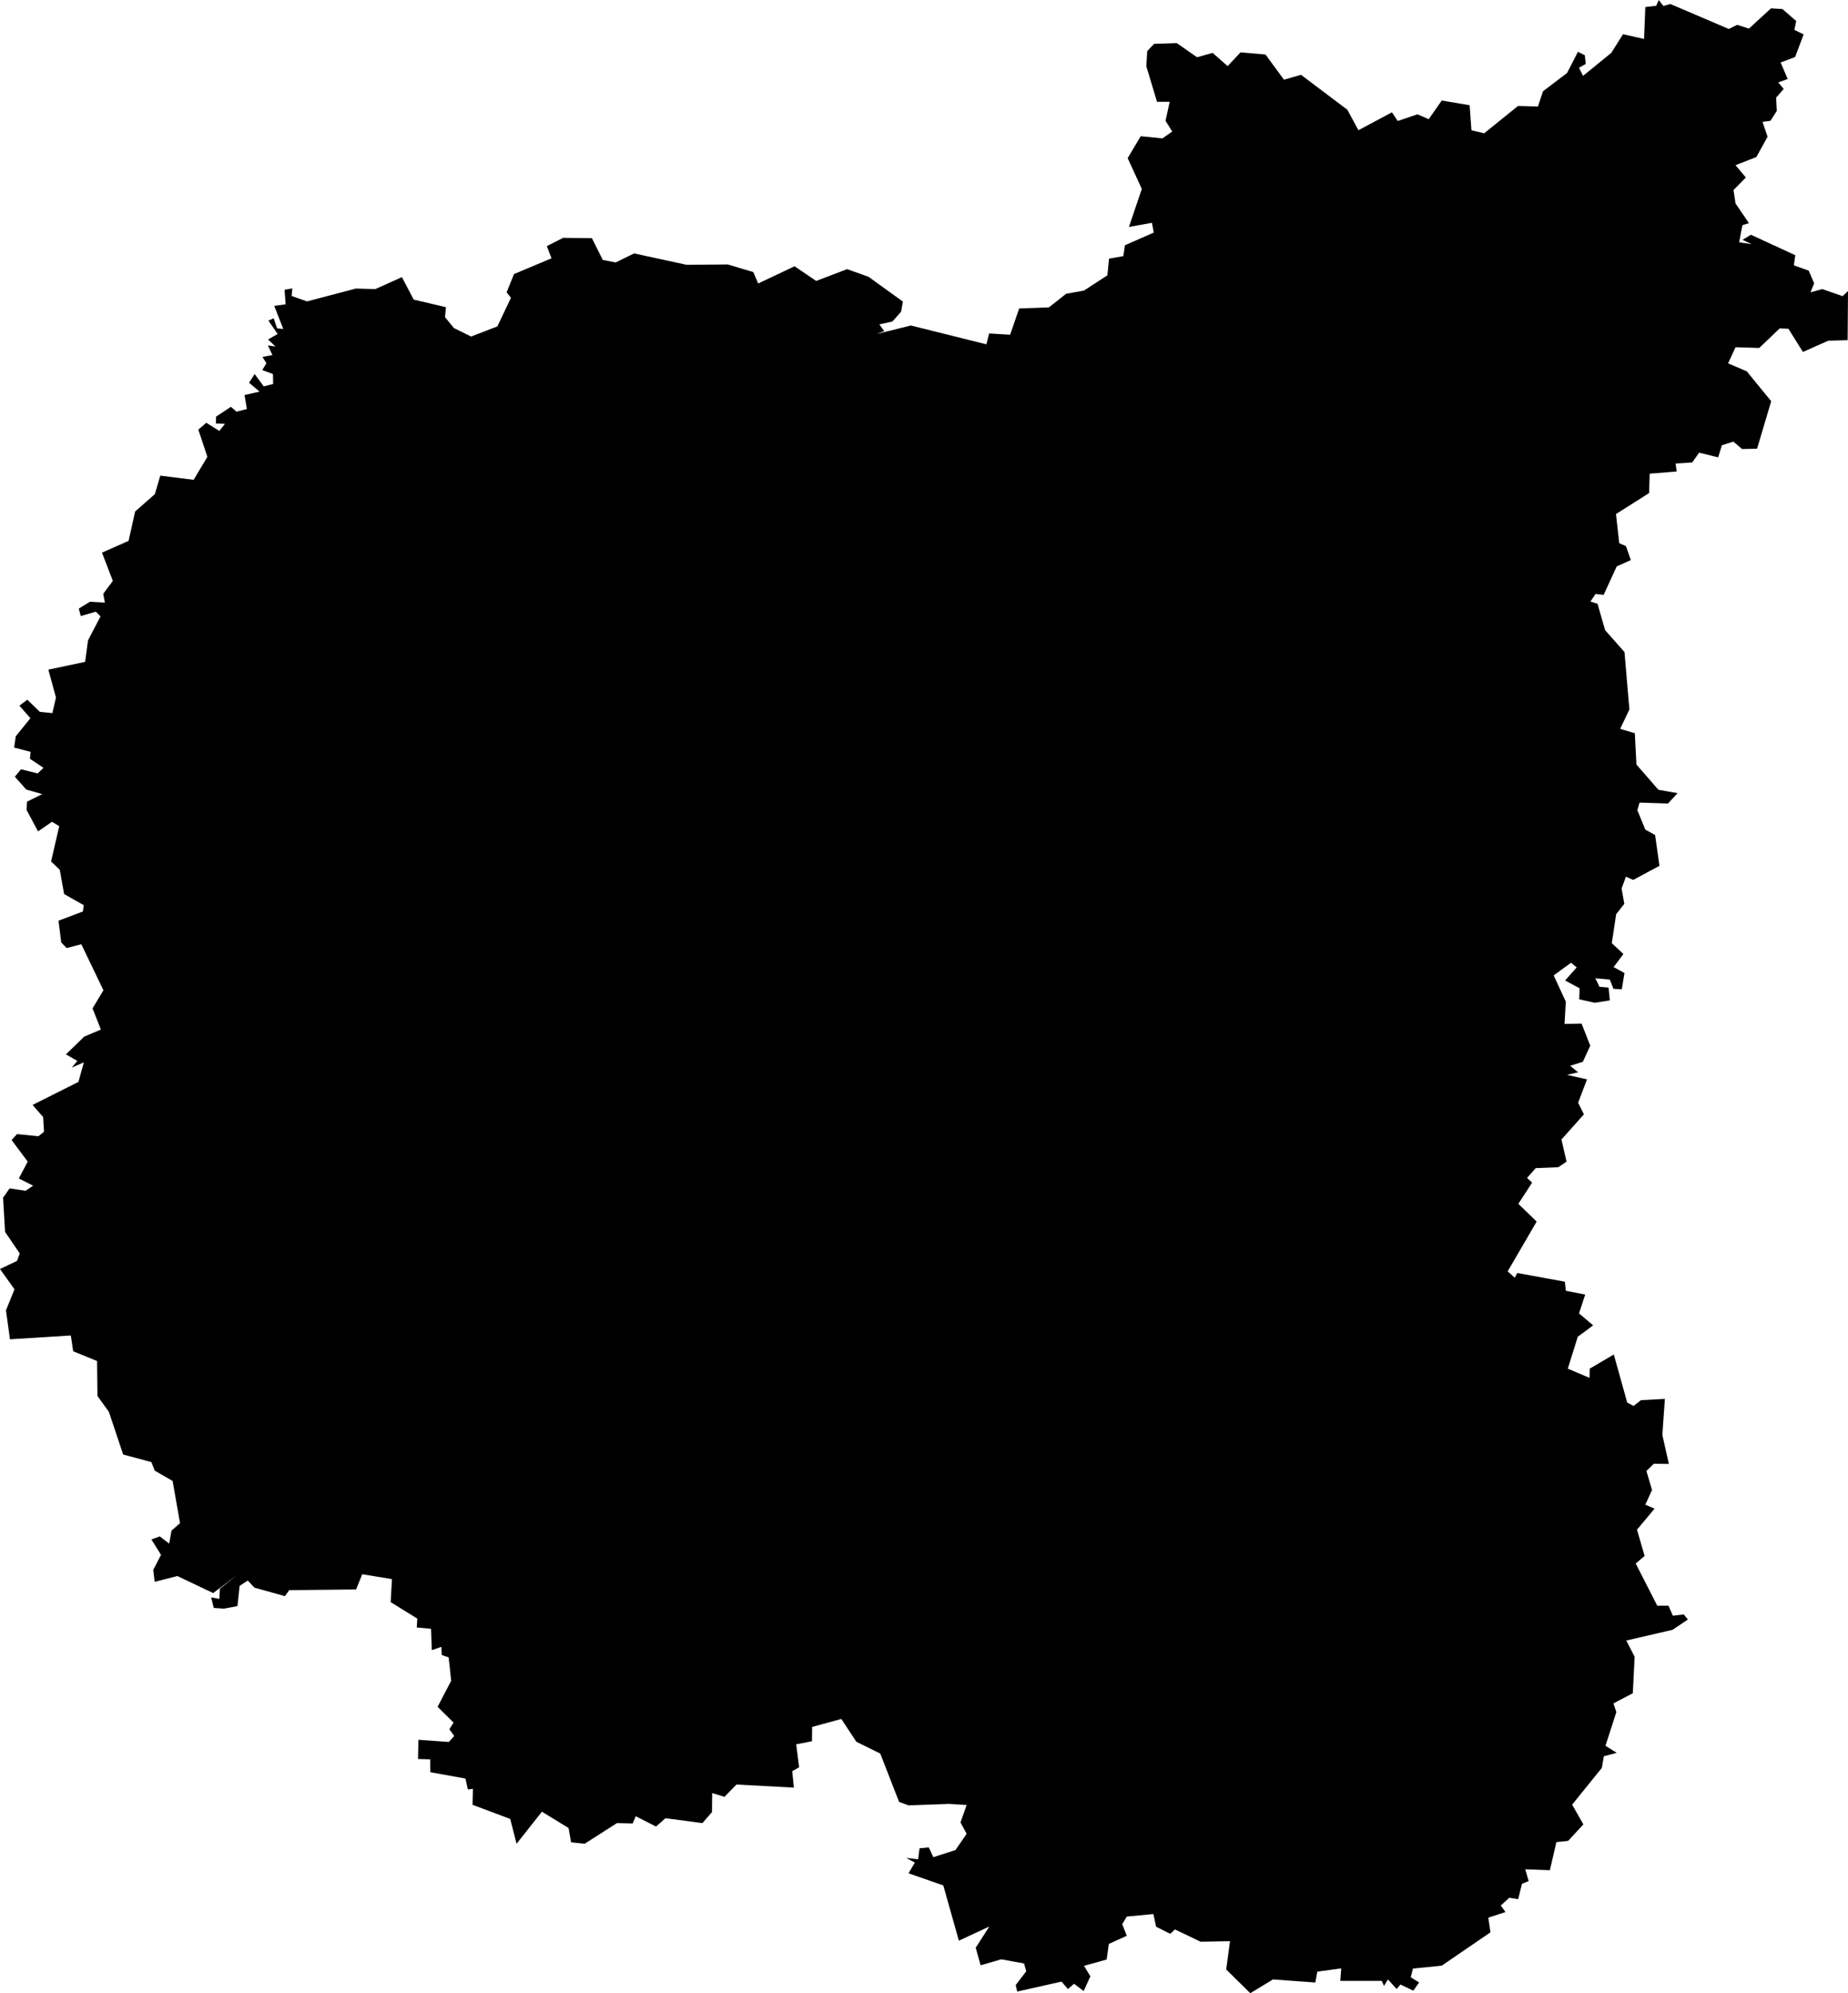 <?xml version="1.0" encoding="utf-8"?>
<svg xmlns="http://www.w3.org/2000/svg" xmlns:amcharts="http://amcharts.com/ammap" xmlns:xlink="http://www.w3.org/1999/xlink" version="1.1" viewBox="282.57 0.0 102.03 110.04" >

    <g>
        <path id="UA-74" title="Chernihiv" fill="black" d="M374.41,0.33L374.79,0.22L378.02,1.6L378.48,1.37L379.13,1.58L380.35,0.46L380.98,0.5L381.74,1.16L381.64,1.65L382.15,1.9L382.15,1.9L381.68,3.15L380.88,3.45L381.27,4.36L380.75,4.55L381.05,4.91L380.63,5.39L380.67,6.12L380.32,6.67L379.88,6.73L380.16,7.55L379.54,8.67L378.39,9.12L378.96,9.8L378.28,10.49L378.39,11.23L379.13,12.32L378.77,12.43L378.59,13.38L379.28,13.48L378.78,13.24L379.24,12.96L381.69,14.09L381.61,14.65L382.43,14.94L382.73,15.64L382.53,16.14L383.18,15.96L384.3,16.35L384.6,16.07L384.58,18.78L383.51,18.81L382.11,19.43L381.31,18.15L380.83,18.13L379.7,19.21L378.39,19.17L377.98,20.06L379.01,20.5L380.36,22.15L379.58,24.77L378.75,24.79L378.27,24.38L377.64,24.58L377.43,25.25L376.38,24.99L376,25.53L375.08,25.59L375.14,26.03L373.65,26.15L373.62,27.22L371.79,28.38L371.97,29.99L372.34,30.15L372.61,30.92L371.83,31.27L371.11,32.84L370.66,32.79L370.38,33.21L370.77,33.33L371.19,34.79L372.26,36L372.53,39.17L372.02,40.24L372.83,40.48L372.92,42.21L374.13,43.6L375.19,43.79L374.66,44.36L373.09,44.31L372.97,44.73L373.41,45.8L373.95,46.1L374.19,47.8L372.74,48.58L372.34,48.4L372.1,49.05L372.25,49.9L371.8,50.47L371.56,52.07L372.2,52.67L371.66,53.39L372.26,53.72L372.11,54.62L371.65,54.59L371.45,54.08L370.65,54.01L370.88,54.48L371.38,54.52L371.45,55.23L370.62,55.36L369.76,55.17L369.78,54.56L368.98,54.13L369.62,53.41L369.31,53.15L368.35,53.85L369.02,55.3L368.95,56.53L369.89,56.51L370.37,57.73L369.96,58.62L369.26,58.84L369.7,59.2L369.08,59.34L370.19,59.59L369.7,60.88L370.02,61.52L368.78,62.91L369.06,64.13L368.61,64.44L367.36,64.49L366.88,65.03L367.16,65.29L366.4,66.46L367.41,67.44L365.81,70.19L366.2,70.54L366.34,70.28L368.97,70.76L369.02,71.26L370.09,71.47L369.75,72.51L370.53,73.17L369.68,73.8L369.13,75.56L370.33,76.07L370.34,75.56L371.67,74.78L372.41,77.43L372.76,77.62L373.17,77.3L374.49,77.23L374.35,79.22L374.71,80.82L373.88,80.81L373.47,81.21L373.78,82.26L373.41,83.07L373.92,83.29L372.95,84.45L373.37,85.9L372.88,86.32L374.07,88.65L374.69,88.65L374.93,89.2L375.53,89.13L375.76,89.41L374.91,89.98L372.36,90.57L372.82,91.47L372.72,93.48L371.65,94.04L371.81,94.52L371.21,96.38L371.83,96.77L371.12,96.96L371.01,97.6L369.37,99.63L369.99,100.72L369.99,100.72L369.15,101.63L368.5,101.7L368.14,103.25L366.78,103.2L366.97,103.85L366.6,104L366.39,104.85L365.9,104.77L365.43,105.2L365.69,105.56L364.74,105.87L364.86,106.68L362.17,108.52L360.58,108.68L360.46,109.16L360.92,109.45L360.6,109.9L359.89,109.56L359.68,109.81L359.2,109.28L358.98,109.64L358.86,109.36L356.57,109.36L356.62,108.67L355.3,108.85L355.19,109.45L352.85,109.28L351.6,110.04L350.27,108.73L350.48,107.17L348.86,107.2L347.44,106.52L347.18,106.76L346.4,106.37L346.25,105.67L344.78,105.81L344.53,106.23L344.78,106.87L343.79,107.32L343.67,108.18L342.42,108.53L342.77,109.11L342.4,109.92L341.87,109.52L341.53,109.81L341.18,109.4L338.73,109.95L338.73,109.95L338.65,109.59L339.23,108.83L339.11,108.4L337.85,108.17L336.71,108.5L336.44,107.53L337.19,106.36L335.51,107.14L334.65,104.09L332.73,103.42L333.08,102.83L332.6,102.57L333.26,102.65L333.34,102.04L333.85,101.99L334.1,102.53L335.32,102.14L335.94,101.24L335.6,100.61L335.94,99.65L334.97,99.59L334.97,99.59L334.97,99.59L334.97,99.59L332.73,99.67L332.73,99.67L332.73,99.67L332.73,99.67L332.21,99.48L331.17,96.81L329.85,96.16L329.02,94.9L327.41,95.34L327.4,96.13L326.53,96.3L326.69,97.57L326.31,97.78L326.4,98.69L323.23,98.52L322.57,99.2L321.89,98.99L321.88,100.04L321.35,100.65L319.31,100.38L318.79,100.84L317.67,100.27L317.5,100.67L316.63,100.65L314.85,101.79L314.1,101.71L313.96,100.92L312.49,100.02L311.09,101.79L310.74,100.42L308.66,99.64L308.68,98.76L308.4,98.79L308.27,98.19L306.33,97.84L306.32,97.13L305.65,97.11L305.67,96.05L307.35,96.17L307.65,95.84L307.38,95.47L307.61,95.1L306.73,94.23L307.48,92.79L307.34,91.5L306.96,91.37L306.94,90.92L306.41,91.1L306.37,89.92L305.58,89.85L305.61,89.36L304.14,88.45L304.21,87.18L302.57,86.91L302.23,87.75L298.54,87.79L298.3,88.12L296.62,87.65L296.25,87.26L295.8,87.55L295.68,88.67L294.93,88.81L294.37,88.77L294.23,88.19L294.68,88.27L294.71,87.71L295.69,86.93L294.34,87.95L292.36,87.01L291.11,87.33L291.03,86.67L291.46,85.84L290.93,84.99L291.39,84.82L291.91,85.22L292.04,84.5L292.51,84.09L292.1,81.76L291.11,81.19L290.93,80.72L289.37,80.3L288.58,77.94L287.95,77.07L287.93,75.14L286.61,74.6L286.48,73.73L283.12,73.94L282.9,72.34L283.37,71.18L282.57,70.06L283.51,69.61L283.66,69.2L282.85,68.01L282.74,66.12L283.1,65.61L283.98,65.74L284.4,65.46L283.61,65.06L284.1,64.13L283.21,62.94L283.51,62.61L284.69,62.73L285,62.48L284.95,61.67L284.37,61L284.37,61L286.9,59.73L287.2,58.65L286.53,58.94L286.84,58.57L286.21,58.21L287.22,57.23L288.14,56.84L287.68,55.67L288.28,54.67L287.06,52.13L286.25,52.34L285.95,52.03L285.8,50.83L287.15,50.32L287.19,49.97L286.11,49.36L285.87,48.02L285.39,47.56L285.84,45.61L285.44,45.37L284.67,45.9L284.04,44.72L284.06,44.26L284.9,43.84L284.02,43.59L283.39,42.88L283.73,42.47L284.65,42.7L284.97,42.39L284.22,41.89L284.26,41.51L283.35,41.27L283.44,40.65L284.25,39.65L283.64,38.96L284.08,38.63L284.77,39.3L285.46,39.37L285.66,38.51L285.24,36.97L287.27,36.54L287.43,35.35L288.12,34.03L287.86,33.77L287.03,34.01L286.92,33.6L287.54,33.22L288.36,33.27L288.27,32.78L288.8,32.07L288.2,30.51L289.67,29.86L290.03,28.24L291.12,27.28L291.42,26.26L293.26,26.49L294.02,25.22L293.52,23.72L293.96,23.34L294.68,23.79L294.99,23.4L294.49,23.38L294.5,23L295.32,22.46L295.63,22.73L296.2,22.58L296.07,21.81L296.9,21.62L296.32,21.13L296.63,20.65L297.13,21.33L297.65,21.2L297.64,20.65L297.05,20.43L297.28,20.05L297.06,19.71L297.61,19.6L297.36,19.07L297.78,19.13L297.37,18.74L297.9,18.44L297.39,17.7L297.68,17.57L297.87,18.13L298.21,18.16L297.71,16.89L298.34,16.8L298.28,16L298.71,15.92L298.67,16.34L299.52,16.64L302.22,15.93L303.29,15.96L304.76,15.3L305.41,16.54L307.19,16.96L307.14,17.51L307.63,18.11L308.58,18.58L310.03,18.02L310.78,16.44L310.54,16.14L310.95,15.13L313.02,14.26L312.76,13.59L313.66,13.13L315.25,13.15L315.85,14.35L316.56,14.49L317.58,13.99L320.48,14.62L322.75,14.6L324.16,15.02L324.43,15.65L326.44,14.7L327.63,15.51L329.34,14.86L330.52,15.28L332.42,16.65L332.32,17.21L331.84,17.75L331.12,17.91L331.39,18.28L330.97,18.44L332.86,17.97L337.03,19.01L337.18,18.41L338.34,18.48L338.84,17.03L340.48,16.97L341.43,16.22L342.42,16.04L343.71,15.2L343.8,14.28L344.59,14.14L344.68,13.54L346.27,12.84L346.17,12.3L344.9,12.53L345.61,10.43L344.83,8.73L345.55,7.52L346.75,7.64L347.29,7.26L346.92,6.67L347.15,5.62L346.45,5.62L345.86,3.66L345.91,2.82L346.29,2.42L347.54,2.38L348.66,3.16L349.52,2.92L350.35,3.65L351.06,2.89L352.44,3.01L353.46,4.4L354.4,4.13L356.96,6.06L357.57,7.19L359.42,6.2L359.74,6.68L360.83,6.31L361.45,6.58L362.17,5.55L363.71,5.81L363.81,7.19L364.51,7.36L366.38,5.85L367.48,5.88L367.76,5.04L369.09,4.03L369.69,2.86L370.07,3.05L370.12,3.53L369.75,3.74L369.97,4.19L371.53,2.92L372.18,1.89L373.34,2.15L373.41,0.39L374.01,0.32L374.15,0z"/>
	</g>
</svg>